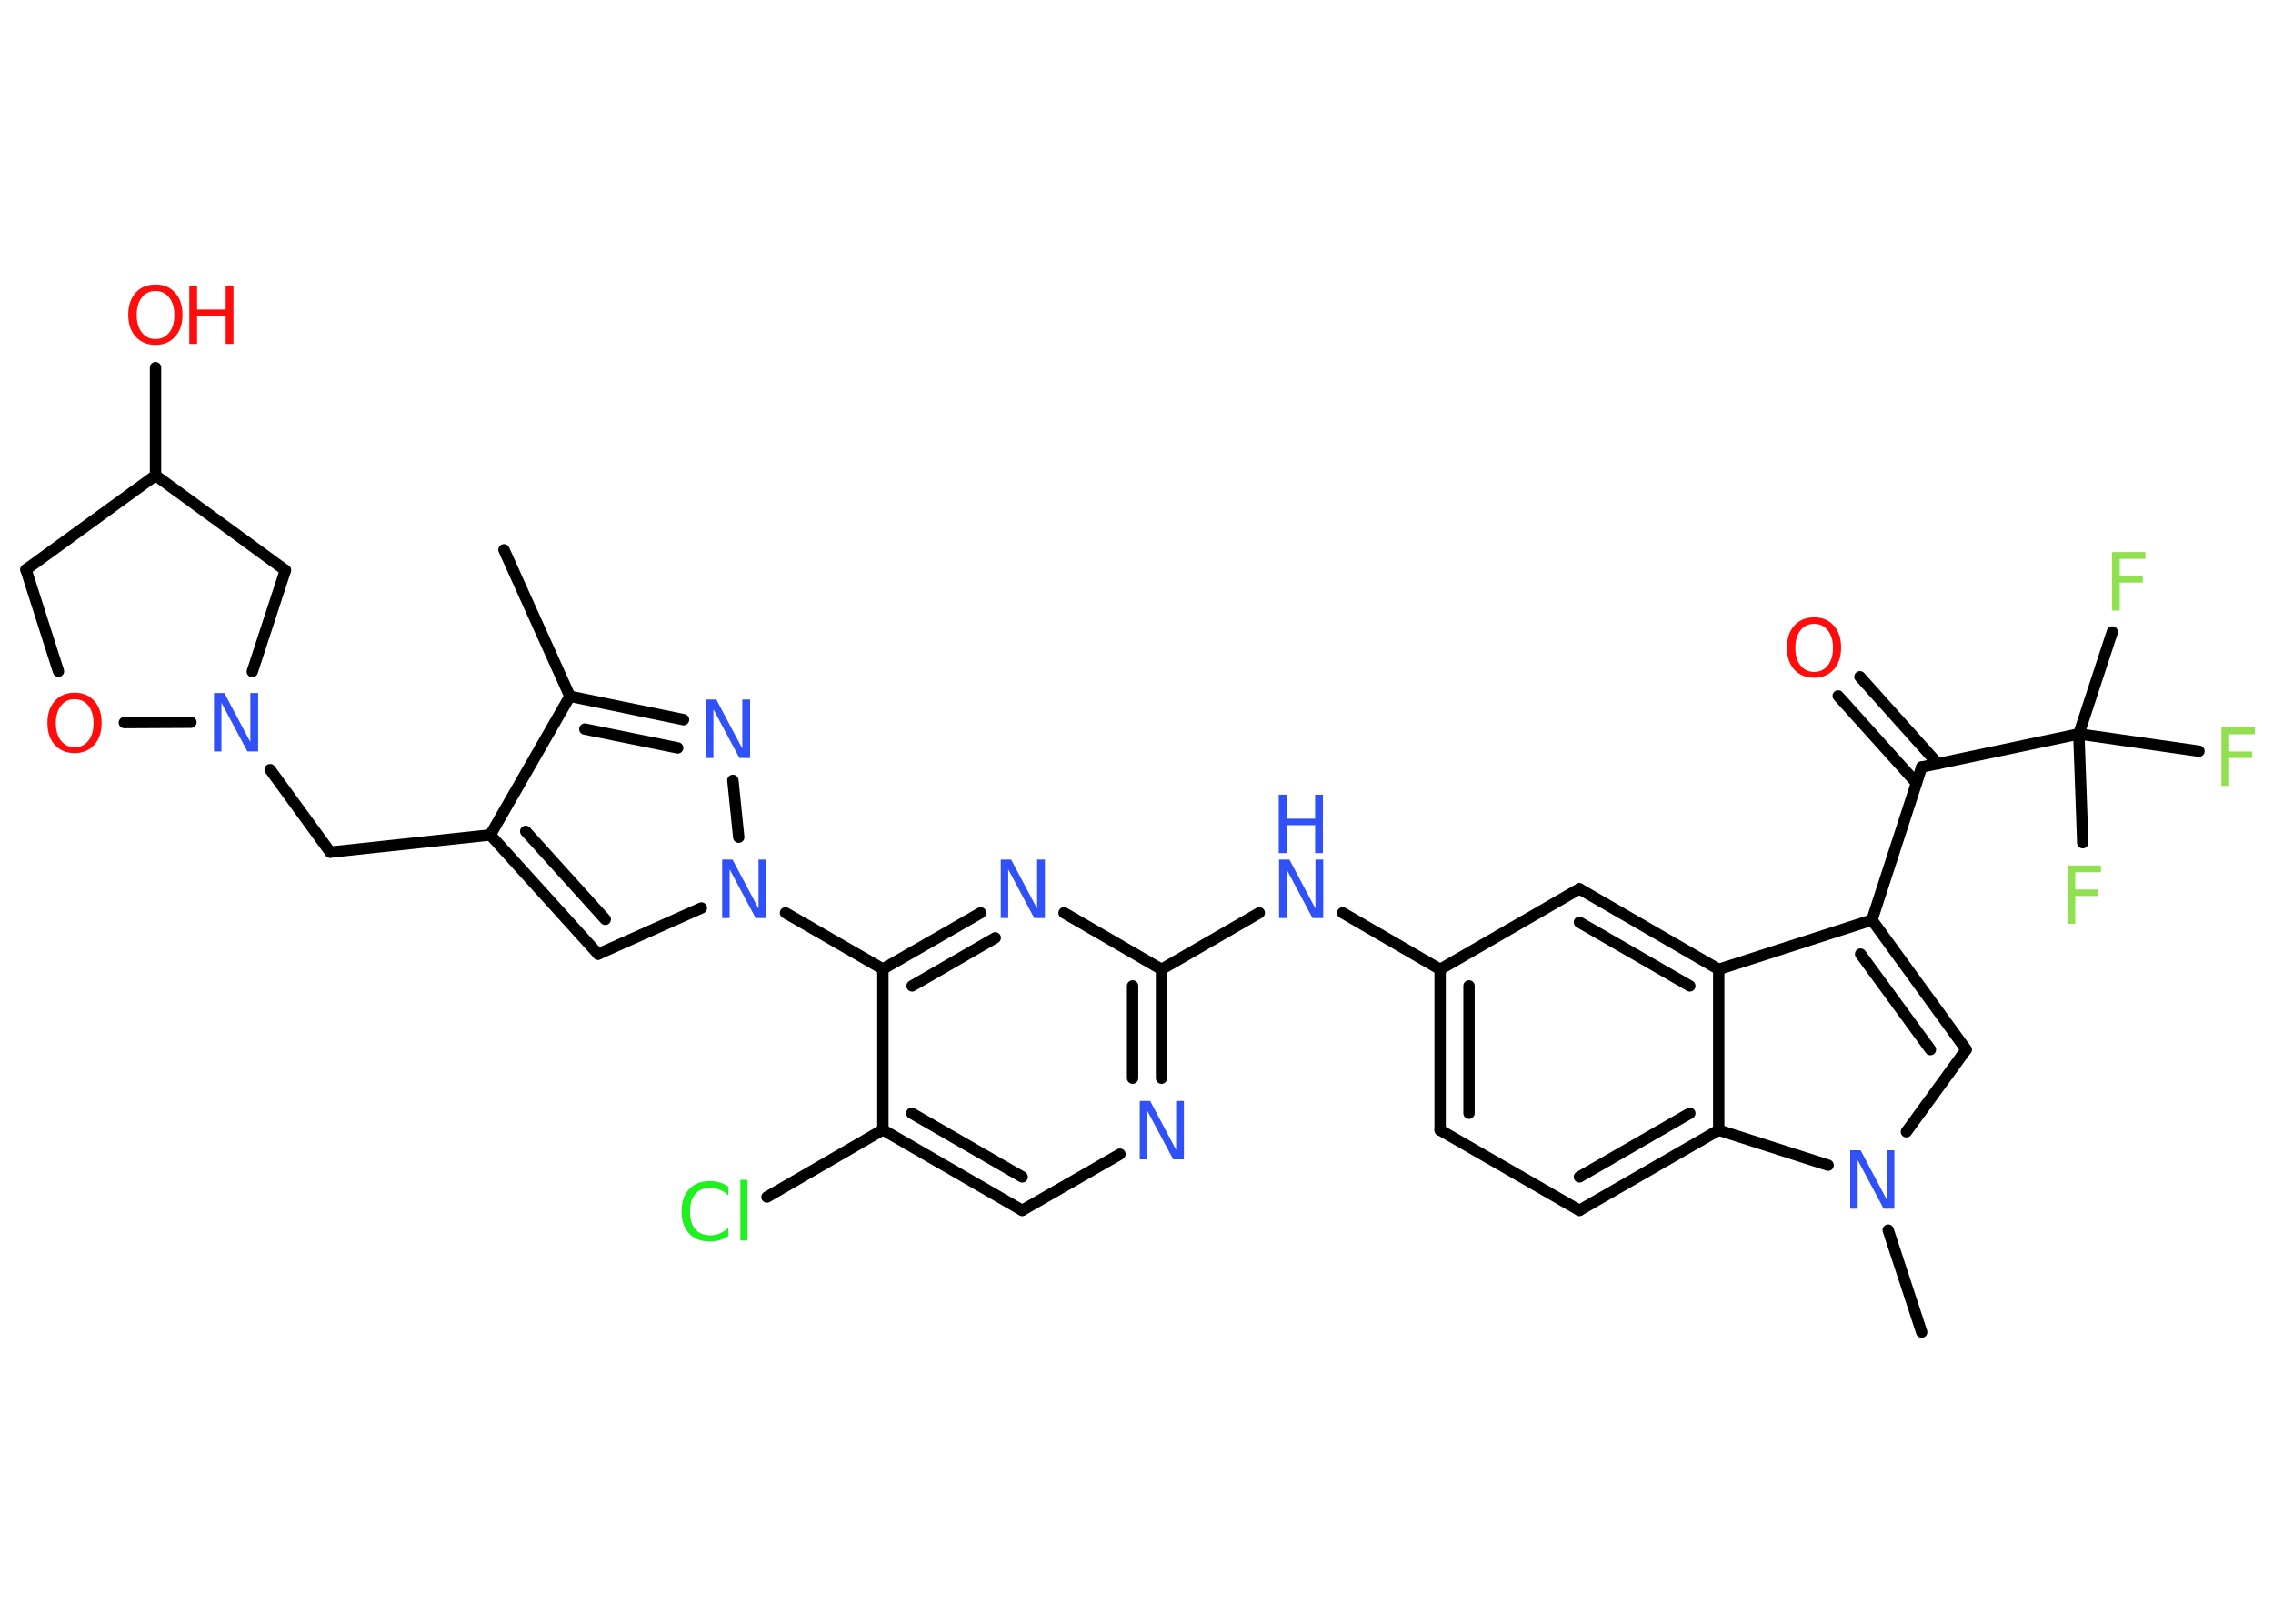 <?xml version='1.0' encoding='UTF-8'?>
<!DOCTYPE svg PUBLIC "-//W3C//DTD SVG 1.1//EN" "http://www.w3.org/Graphics/SVG/1.1/DTD/svg11.dtd">
<svg version='1.2' xmlns='http://www.w3.org/2000/svg' xmlns:xlink='http://www.w3.org/1999/xlink' width='70.0mm' height='50.0mm' viewBox='0 0 70.0 50.0'>
  <desc>Generated by the Chemistry Development Kit (http://github.com/cdk)</desc>
  <g stroke-linecap='round' stroke-linejoin='round' stroke='#000000' stroke-width='.35' fill='#3050F8'>
    <rect x='.0' y='.0' width='70.0' height='50.0' fill='#FFFFFF' stroke='none'/>
    <g id='mol1' class='mol'>
      <line id='mol1bnd1' class='bond' x1='15.52' y1='16.93' x2='17.55' y2='21.44'/>
      <g id='mol1bnd2' class='bond'>
        <line x1='21.05' y1='22.16' x2='17.55' y2='21.44'/>
        <line x1='20.87' y1='23.03' x2='18.01' y2='22.45'/>
      </g>
      <line id='mol1bnd3' class='bond' x1='22.57' y1='24.03' x2='22.75' y2='25.78'/>
      <line id='mol1bnd4' class='bond' x1='24.19' y1='28.11' x2='27.19' y2='29.84'/>
      <g id='mol1bnd5' class='bond'>
        <line x1='30.2' y1='28.11' x2='27.19' y2='29.84'/>
        <line x1='30.65' y1='28.88' x2='28.09' y2='30.36'/>
      </g>
      <line id='mol1bnd6' class='bond' x1='32.77' y1='28.11' x2='35.77' y2='29.85'/>
      <line id='mol1bnd7' class='bond' x1='35.77' y1='29.85' x2='38.78' y2='28.11'/>
      <line id='mol1bnd8' class='bond' x1='41.35' y1='28.11' x2='44.35' y2='29.85'/>
      <g id='mol1bnd9' class='bond'>
        <line x1='44.35' y1='29.85' x2='44.35' y2='34.8'/>
        <line x1='45.24' y1='30.36' x2='45.24' y2='34.28'/>
      </g>
      <line id='mol1bnd10' class='bond' x1='44.35' y1='34.8' x2='48.64' y2='37.27'/>
      <g id='mol1bnd11' class='bond'>
        <line x1='48.64' y1='37.27' x2='52.93' y2='34.8'/>
        <line x1='48.64' y1='36.24' x2='52.04' y2='34.28'/>
      </g>
      <line id='mol1bnd12' class='bond' x1='52.93' y1='34.8' x2='52.93' y2='29.85'/>
      <g id='mol1bnd13' class='bond'>
        <line x1='52.93' y1='29.85' x2='48.64' y2='27.37'/>
        <line x1='52.04' y1='30.36' x2='48.64' y2='28.4'/>
      </g>
      <line id='mol1bnd14' class='bond' x1='44.35' y1='29.85' x2='48.64' y2='27.37'/>
      <line id='mol1bnd15' class='bond' x1='52.93' y1='29.85' x2='57.65' y2='28.33'/>
      <line id='mol1bnd16' class='bond' x1='57.65' y1='28.33' x2='59.18' y2='23.62'/>
      <g id='mol1bnd17' class='bond'>
        <line x1='59.02' y1='24.11' x2='56.61' y2='21.43'/>
        <line x1='59.68' y1='23.52' x2='57.28' y2='20.84'/>
      </g>
      <line id='mol1bnd18' class='bond' x1='59.18' y1='23.62' x2='64.02' y2='22.6'/>
      <line id='mol1bnd19' class='bond' x1='64.02' y1='22.6' x2='65.05' y2='19.46'/>
      <line id='mol1bnd20' class='bond' x1='64.02' y1='22.6' x2='64.14' y2='25.95'/>
      <line id='mol1bnd21' class='bond' x1='64.02' y1='22.6' x2='67.72' y2='23.13'/>
      <g id='mol1bnd22' class='bond'>
        <line x1='60.55' y1='32.32' x2='57.65' y2='28.33'/>
        <line x1='59.45' y1='32.32' x2='57.3' y2='29.38'/>
      </g>
      <line id='mol1bnd23' class='bond' x1='60.55' y1='32.32' x2='58.71' y2='34.85'/>
      <line id='mol1bnd24' class='bond' x1='52.93' y1='34.8' x2='56.3' y2='35.88'/>
      <line id='mol1bnd25' class='bond' x1='58.15' y1='37.88' x2='59.18' y2='41.02'/>
      <g id='mol1bnd26' class='bond'>
        <line x1='35.77' y1='33.2' x2='35.77' y2='29.85'/>
        <line x1='34.88' y1='33.2' x2='34.88' y2='30.36'/>
      </g>
      <line id='mol1bnd27' class='bond' x1='34.49' y1='35.54' x2='31.48' y2='37.27'/>
      <g id='mol1bnd28' class='bond'>
        <line x1='27.19' y1='34.79' x2='31.48' y2='37.27'/>
        <line x1='28.08' y1='34.28' x2='31.48' y2='36.24'/>
      </g>
      <line id='mol1bnd29' class='bond' x1='27.19' y1='29.84' x2='27.19' y2='34.79'/>
      <line id='mol1bnd30' class='bond' x1='27.19' y1='34.79' x2='23.62' y2='36.86'/>
      <line id='mol1bnd31' class='bond' x1='21.6' y1='27.96' x2='18.42' y2='29.38'/>
      <g id='mol1bnd32' class='bond'>
        <line x1='15.1' y1='25.71' x2='18.42' y2='29.38'/>
        <line x1='16.19' y1='25.6' x2='18.64' y2='28.31'/>
      </g>
      <line id='mol1bnd33' class='bond' x1='17.55' y1='21.44' x2='15.1' y2='25.71'/>
      <line id='mol1bnd34' class='bond' x1='15.1' y1='25.71' x2='10.17' y2='26.24'/>
      <line id='mol1bnd35' class='bond' x1='10.17' y1='26.24' x2='8.32' y2='23.7'/>
      <line id='mol1bnd36' class='bond' x1='7.77' y1='20.68' x2='8.79' y2='17.56'/>
      <line id='mol1bnd37' class='bond' x1='8.79' y1='17.56' x2='4.79' y2='14.64'/>
      <line id='mol1bnd38' class='bond' x1='4.79' y1='14.64' x2='4.79' y2='11.32'/>
      <line id='mol1bnd39' class='bond' x1='4.79' y1='14.64' x2='.8' y2='17.54'/>
      <line id='mol1bnd40' class='bond' x1='.8' y1='17.54' x2='1.8' y2='20.67'/>
      <line id='mol1bnd41' class='bond' x1='5.88' y1='22.24' x2='3.83' y2='22.25'/>
      <path id='mol1atm3' class='atom' d='M21.73 21.54h.33l.8 1.51v-1.51h.24v1.8h-.33l-.8 -1.5v1.5h-.23v-1.8z' stroke='none'/>
      <path id='mol1atm4' class='atom' d='M22.23 26.47h.33l.8 1.51v-1.51h.24v1.8h-.33l-.8 -1.5v1.5h-.23v-1.8z' stroke='none'/>
      <path id='mol1atm6' class='atom' d='M30.81 26.47h.33l.8 1.51v-1.51h.24v1.8h-.33l-.8 -1.5v1.5h-.23v-1.8z' stroke='none'/>
      <g id='mol1atm8' class='atom'>
        <path d='M39.38 26.47h.33l.8 1.51v-1.51h.24v1.8h-.33l-.8 -1.5v1.5h-.23v-1.8z' stroke='none'/>
        <path d='M39.38 24.47h.24v.74h.88v-.74h.24v1.8h-.24v-.86h-.88v.86h-.24v-1.8z' stroke='none'/>
      </g>
      <path id='mol1atm17' class='atom' d='M55.87 19.21q-.27 .0 -.42 .2q-.16 .2 -.16 .54q.0 .34 .16 .54q.16 .2 .42 .2q.26 .0 .42 -.2q.16 -.2 .16 -.54q.0 -.34 -.16 -.54q-.16 -.2 -.42 -.2zM55.87 19.01q.38 .0 .6 .25q.23 .25 .23 .68q.0 .43 -.23 .68q-.23 .25 -.6 .25q-.38 .0 -.61 -.25q-.23 -.25 -.23 -.68q.0 -.42 .23 -.68q.23 -.25 .61 -.25z' stroke='none' fill='#FF0D0D'/>
      <path id='mol1atm19' class='atom' d='M65.04 17.0h1.03v.21h-.79v.53h.71v.2h-.71v.86h-.24v-1.8z' stroke='none' fill='#90E050'/>
      <path id='mol1atm20' class='atom' d='M63.67 26.65h1.03v.21h-.79v.53h.71v.2h-.71v.86h-.24v-1.8z' stroke='none' fill='#90E050'/>
      <path id='mol1atm21' class='atom' d='M68.41 22.4h1.03v.21h-.79v.53h.71v.2h-.71v.86h-.24v-1.8z' stroke='none' fill='#90E050'/>
      <path id='mol1atm23' class='atom' d='M56.97 35.42h.33l.8 1.51v-1.51h.24v1.8h-.33l-.8 -1.5v1.5h-.23v-1.8z' stroke='none'/>
      <path id='mol1atm25' class='atom' d='M35.09 33.9h.33l.8 1.51v-1.51h.24v1.8h-.33l-.8 -1.5v1.5h-.23v-1.8z' stroke='none'/>
      <path id='mol1atm28' class='atom' d='M22.43 36.55v.26q-.12 -.12 -.26 -.17q-.14 -.06 -.29 -.06q-.31 .0 -.47 .19q-.16 .19 -.16 .54q.0 .36 .16 .54q.16 .19 .47 .19q.16 .0 .29 -.06q.14 -.06 .26 -.17v.25q-.13 .09 -.27 .13q-.14 .04 -.3 .04q-.41 .0 -.64 -.25q-.23 -.25 -.23 -.68q.0 -.43 .23 -.68q.23 -.25 .64 -.25q.16 .0 .3 .04q.14 .04 .27 .13zM22.8 36.33h.22v1.87h-.22v-1.87z' stroke='none' fill='#1FF01F'/>
      <path id='mol1atm32' class='atom' d='M6.58 21.34h.33l.8 1.51v-1.51h.24v1.8h-.33l-.8 -1.5v1.5h-.23v-1.8z' stroke='none'/>
      <g id='mol1atm35' class='atom'>
        <path d='M4.79 8.96q-.27 .0 -.42 .2q-.16 .2 -.16 .54q.0 .34 .16 .54q.16 .2 .42 .2q.26 .0 .42 -.2q.16 -.2 .16 -.54q.0 -.34 -.16 -.54q-.16 -.2 -.42 -.2zM4.79 8.76q.38 .0 .6 .25q.23 .25 .23 .68q.0 .43 -.23 .68q-.23 .25 -.6 .25q-.38 .0 -.61 -.25q-.23 -.25 -.23 -.68q.0 -.42 .23 -.68q.23 -.25 .61 -.25z' stroke='none' fill='#FF0D0D'/>
        <path d='M5.83 8.79h.24v.74h.88v-.74h.24v1.8h-.24v-.86h-.88v.86h-.24v-1.8z' stroke='none' fill='#FF0D0D'/>
      </g>
      <path id='mol1atm37' class='atom' d='M2.3 21.53q-.27 .0 -.42 .2q-.16 .2 -.16 .54q.0 .34 .16 .54q.16 .2 .42 .2q.26 .0 .42 -.2q.16 -.2 .16 -.54q.0 -.34 -.16 -.54q-.16 -.2 -.42 -.2zM2.3 21.33q.38 .0 .6 .25q.23 .25 .23 .68q.0 .43 -.23 .68q-.23 .25 -.6 .25q-.38 .0 -.61 -.25q-.23 -.25 -.23 -.68q.0 -.42 .23 -.68q.23 -.25 .61 -.25z' stroke='none' fill='#FF0D0D'/>
    </g>
  </g>
</svg>
